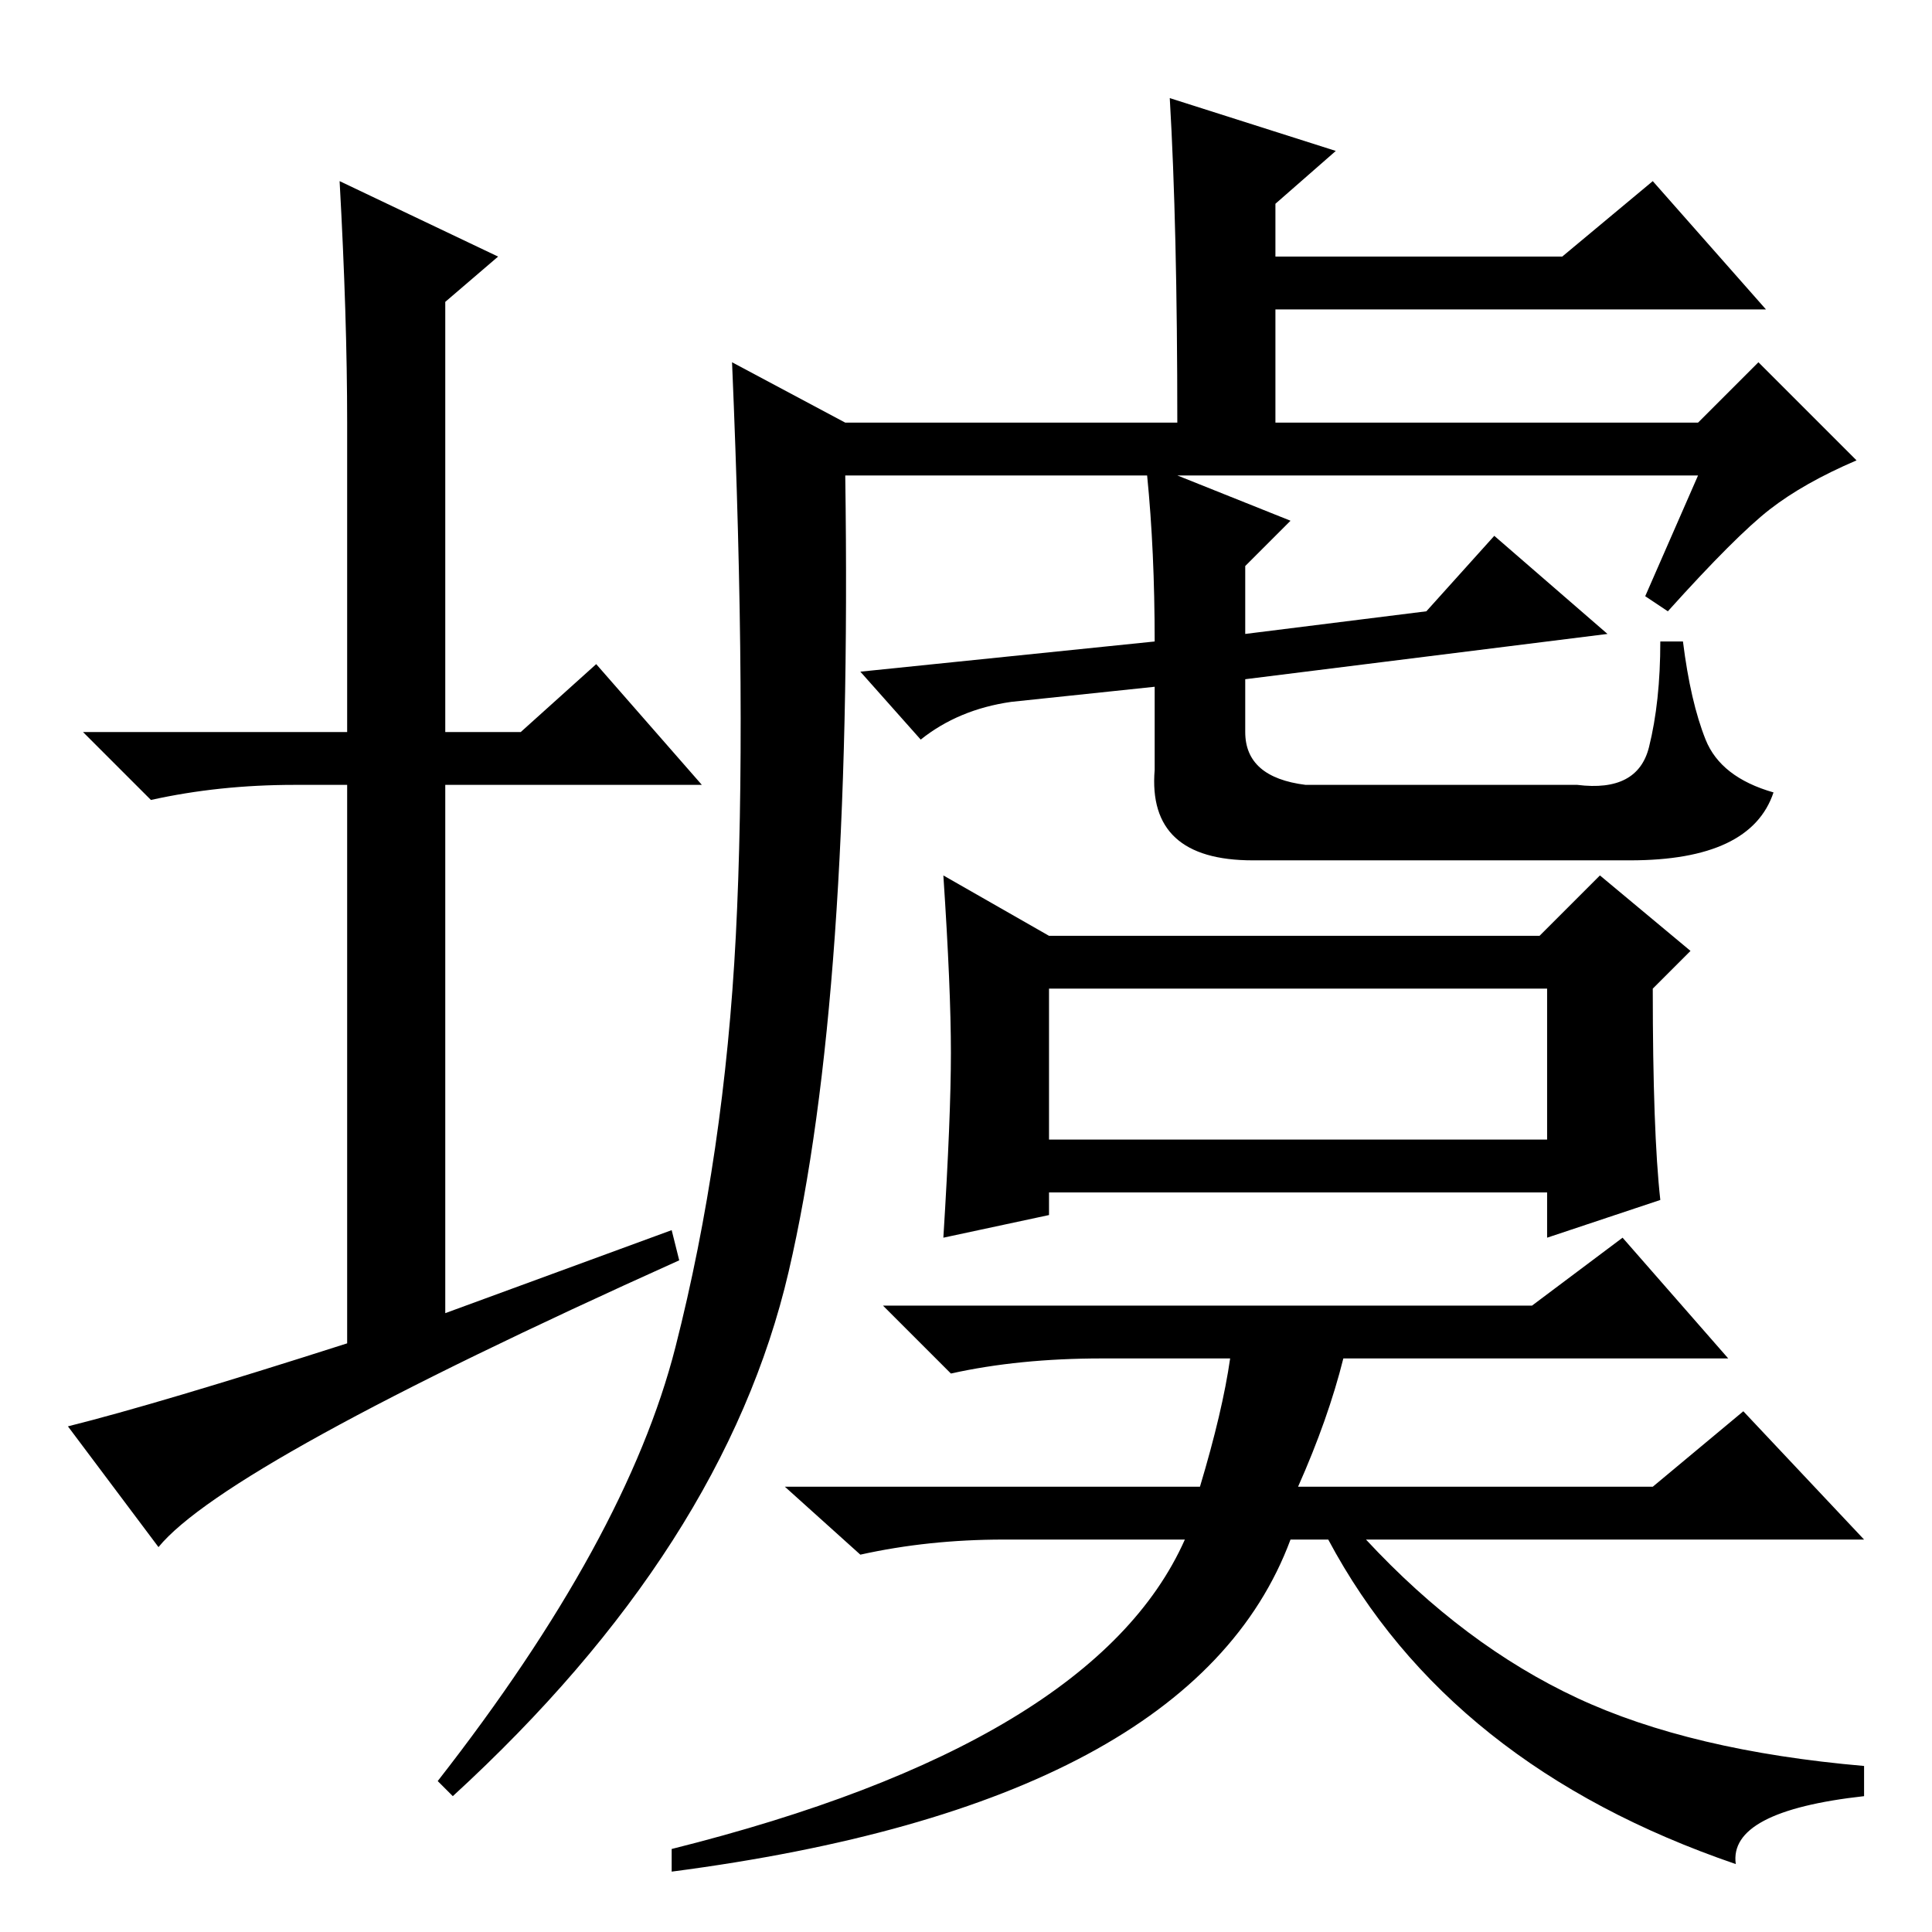 <?xml version="1.0" standalone="no"?>
<!DOCTYPE svg PUBLIC "-//W3C//DTD SVG 1.1//EN" "http://www.w3.org/Graphics/SVG/1.1/DTD/svg11.dtd" >
<svg xmlns="http://www.w3.org/2000/svg" xmlns:xlink="http://www.w3.org/1999/xlink" version="1.1" viewBox="0 -36 256 256">
  <g transform="matrix(1 0 0 -1 0 220)">
   <path fill="currentColor"
d="M89 93l1 -4q-60 -27 -69 -38l-12 16q12 3 37 11v74h-7q-10 0 -19 -2l-9 9h35v41q0 14 -1 32l21 -10l-7 -6v-57h10l10 9l14 -16h-34v-70zM139 132h65l8 8l12 -10l-5 -5q0 -19 1 -28l-15 -5v6h-66v-3l-14 -3q1 16 1 24.5t-1 23.5zM139 105h66v20h-66v-20zM163 76h-17
q-11 0 -20 -2l-9 9h86l12 9l14 -16h-51q-2 -8 -6 -17h47l12 10l16 -17h-66q13 -14 28 -21t38 -9v-4q-18 -2 -17 -9q-38 13 -54 43h-5q-13 -35 -82 -44v3q56 14 68 41h-24q-10 0 -19 -2l-10 9h55q3 10 4 17zM155 243l22 -7l-8 -7v-7h38l12 10l15 -17h-65v-15h56l8 8l13 -13
q-7 -3 -11.5 -6.5t-13.5 -13.5l-3 2l7 16h-69l15 -6l-6 -6v-9l24 3l9 10l15 -13l-48 -6v-7q0 -6 8 -7h36q8 -1 9.5 5t1.5 14h3q1 -8 3 -13t9 -7q-3 -9 -19 -9h-50q-14 0 -13 12v11l-19 -2q-7 -1 -12 -5l-8 9l39 4q0 12 -1 22h-40q1 -69 -7.5 -105.5t-44.5 -69.5l-2 2
q25 32 31.5 57.5t8 54.5t-0.5 76l15 -8h44q0 26 -1 43z" />
  </g>

</svg>
